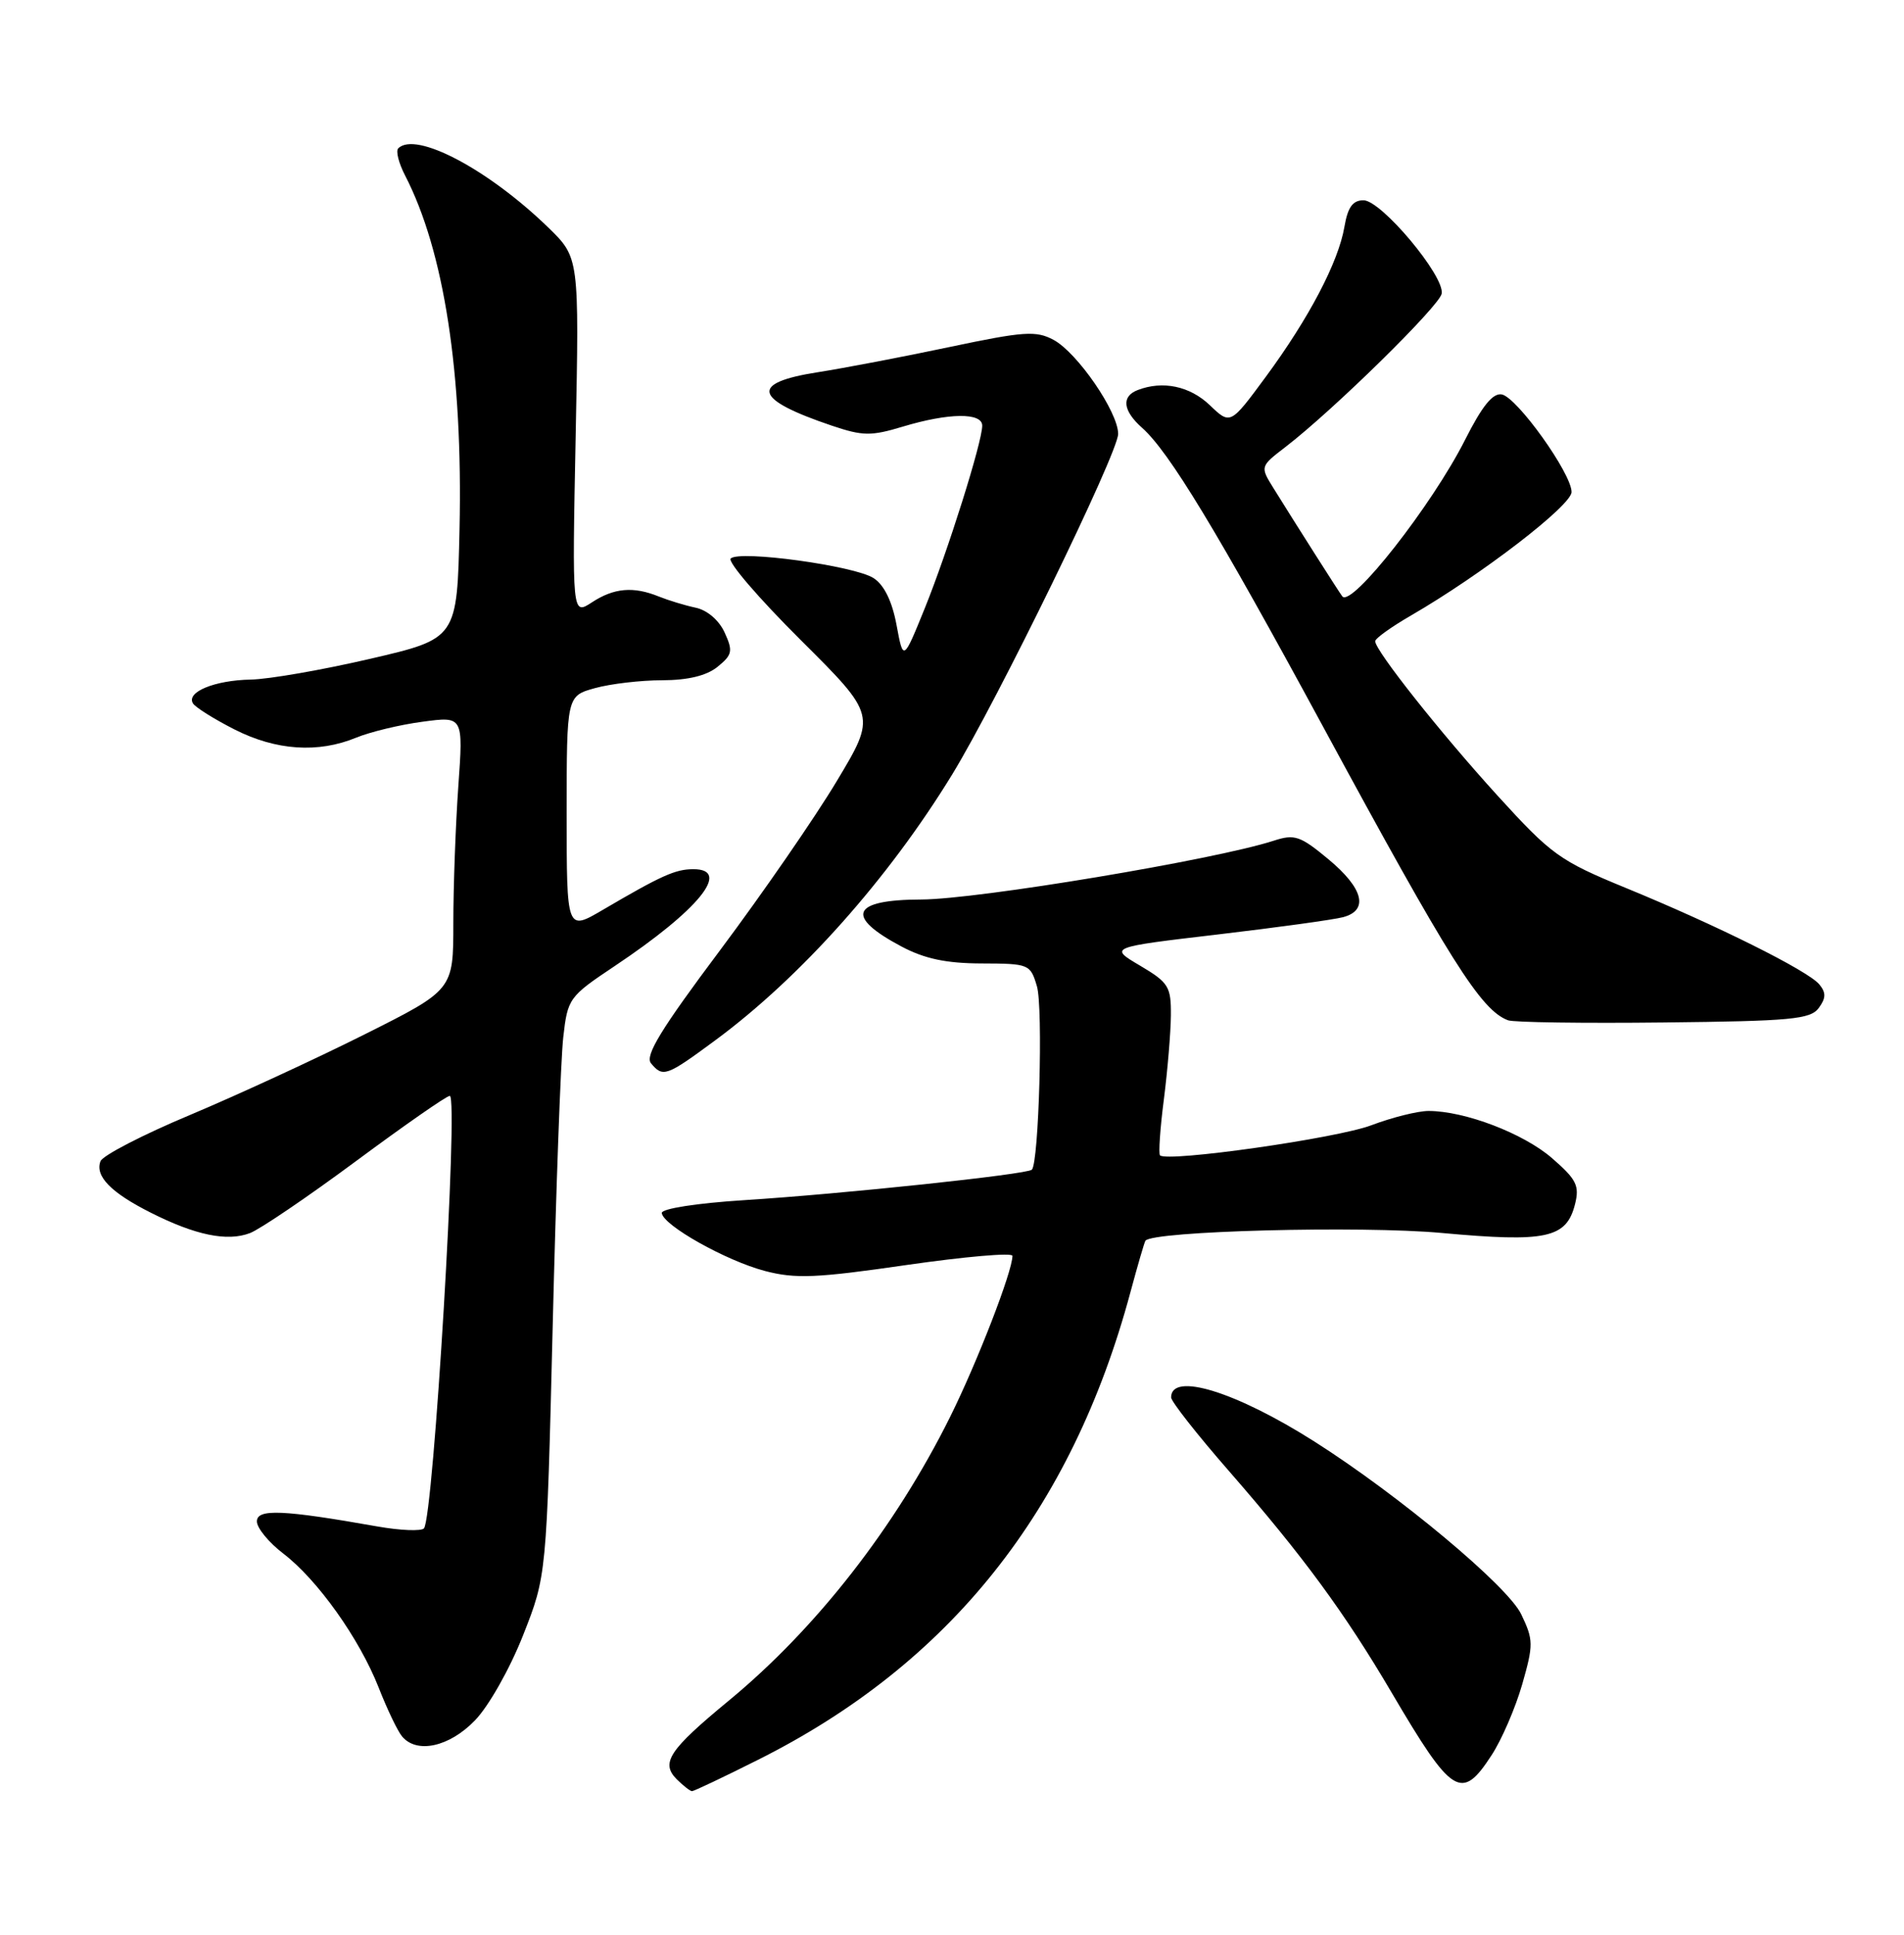 <?xml version="1.0" encoding="UTF-8" standalone="no"?>
<!DOCTYPE svg PUBLIC "-//W3C//DTD SVG 1.1//EN" "http://www.w3.org/Graphics/SVG/1.1/DTD/svg11.dtd" >
<svg xmlns="http://www.w3.org/2000/svg" xmlns:xlink="http://www.w3.org/1999/xlink" version="1.1" viewBox="0 0 252 256">
 <g >
 <path fill="currentColor"
d=" M 100.27 232.88 C 125.67 220.18 141.82 199.93 149.61 171.00 C 150.57 167.43 151.47 164.35 151.60 164.17 C 152.50 162.88 180.11 162.16 190.81 163.14 C 204.69 164.41 207.32 163.84 208.46 159.33 C 209.07 156.88 208.66 156.06 205.40 153.23 C 201.62 149.96 193.87 147.00 189.07 147.00 C 187.66 147.00 184.25 147.85 181.50 148.89 C 176.95 150.62 154.48 153.81 153.53 152.87 C 153.32 152.65 153.54 149.33 154.04 145.48 C 154.53 141.64 154.95 136.63 154.97 134.35 C 155.00 130.54 154.67 130.01 150.89 127.77 C 146.77 125.34 146.77 125.34 161.14 123.65 C 169.04 122.72 176.51 121.69 177.75 121.36 C 181.19 120.45 180.46 117.55 175.83 113.70 C 172.09 110.59 171.34 110.34 168.58 111.24 C 160.80 113.76 129.44 118.99 121.94 119.02 C 112.69 119.04 111.76 121.24 119.32 125.24 C 122.37 126.86 125.24 127.47 129.93 127.48 C 136.20 127.50 136.37 127.57 137.24 130.50 C 138.07 133.32 137.50 153.83 136.57 154.77 C 135.95 155.39 111.49 157.98 98.50 158.80 C 92.19 159.20 87.54 159.93 87.59 160.50 C 87.73 162.12 96.10 166.82 101.24 168.17 C 105.28 169.23 108.06 169.11 119.99 167.38 C 127.70 166.27 134.00 165.72 134.00 166.17 C 134.00 168.23 129.34 180.25 125.74 187.50 C 118.50 202.06 108.04 215.47 96.46 225.02 C 88.53 231.56 87.41 233.26 89.57 235.43 C 90.44 236.29 91.35 237.00 91.59 237.00 C 91.84 237.00 95.75 235.15 100.27 232.88 Z  M 197.41 232.25 C 198.76 230.19 200.58 225.96 201.47 222.86 C 202.97 217.61 202.96 216.98 201.34 213.60 C 199.58 209.89 185.19 197.87 174.00 190.76 C 163.58 184.14 155.00 181.49 155.00 184.90 C 155.00 185.43 158.45 189.83 162.68 194.67 C 172.49 205.93 177.97 213.39 184.21 224.00 C 192.21 237.60 193.43 238.37 197.41 232.25 Z  M 62.85 227.65 C 64.67 225.78 67.47 220.83 69.22 216.40 C 72.34 208.50 72.34 208.50 73.15 175.50 C 73.59 157.35 74.22 140.13 74.55 137.24 C 75.13 132.11 75.30 131.87 81.32 127.85 C 92.50 120.39 96.88 114.99 91.75 115.01 C 89.39 115.01 87.52 115.85 79.75 120.41 C 75.00 123.19 75.00 123.19 75.00 107.64 C 75.00 92.09 75.00 92.09 78.75 91.05 C 80.81 90.48 84.81 90.01 87.64 90.01 C 91.06 90.00 93.51 89.41 94.97 88.23 C 96.93 86.64 97.03 86.15 95.91 83.70 C 95.17 82.07 93.60 80.73 92.08 80.41 C 90.66 80.11 88.47 79.44 87.20 78.93 C 83.83 77.56 81.25 77.79 78.33 79.71 C 75.72 81.41 75.72 81.41 76.19 57.75 C 76.66 34.09 76.66 34.09 72.58 30.12 C 64.63 22.40 55.01 17.32 52.71 19.63 C 52.36 19.97 52.77 21.58 53.61 23.21 C 58.78 33.21 61.27 49.37 60.82 70.00 C 60.50 84.50 60.50 84.50 49.00 87.17 C 42.67 88.64 35.56 89.88 33.18 89.92 C 28.41 90.01 24.62 91.57 25.54 93.07 C 25.87 93.60 28.34 95.15 31.04 96.52 C 36.54 99.31 42.10 99.68 47.13 97.61 C 48.98 96.85 52.93 95.89 55.91 95.50 C 61.32 94.77 61.32 94.77 60.66 104.04 C 60.30 109.14 60.00 117.28 60.00 122.15 C 60.00 130.98 60.00 130.98 48.25 136.87 C 41.79 140.11 31.40 144.90 25.17 147.52 C 18.93 150.13 13.59 152.89 13.30 153.65 C 12.55 155.62 14.69 157.81 19.94 160.45 C 25.86 163.44 30.07 164.31 33.08 163.16 C 34.42 162.65 40.74 158.36 47.14 153.62 C 53.54 148.88 59.11 145.00 59.53 145.00 C 60.71 145.00 57.37 200.85 56.11 202.23 C 55.75 202.62 52.99 202.51 49.97 201.98 C 37.43 199.76 34.00 199.61 34.00 201.31 C 34.00 202.18 35.57 204.09 37.48 205.55 C 42.02 209.02 47.55 216.78 50.12 223.30 C 51.24 226.16 52.63 229.06 53.21 229.75 C 55.15 232.09 59.45 231.16 62.85 227.65 Z  M 94.64 137.67 C 105.96 129.32 117.53 116.34 126.01 102.50 C 131.99 92.73 147.98 59.94 147.99 57.42 C 148.00 54.53 142.59 46.66 139.44 44.97 C 137.13 43.73 135.51 43.84 125.66 45.92 C 119.52 47.22 111.69 48.71 108.25 49.25 C 99.14 50.67 99.71 52.82 110.12 56.33 C 114.19 57.70 115.29 57.72 119.52 56.44 C 125.57 54.62 130.00 54.57 130.00 56.32 C 130.00 58.49 125.44 72.97 122.39 80.50 C 119.55 87.50 119.55 87.50 118.66 82.70 C 118.08 79.57 117.02 77.40 115.63 76.50 C 113.12 74.86 97.86 72.77 96.71 73.90 C 96.27 74.33 100.43 79.17 105.95 84.66 C 115.98 94.64 115.98 94.64 110.74 103.37 C 107.86 108.18 100.90 118.25 95.29 125.75 C 87.49 136.16 85.33 139.69 86.16 140.69 C 87.74 142.59 88.19 142.43 94.64 137.67 Z  M 240.72 133.37 C 241.68 132.06 241.69 131.34 240.79 130.25 C 239.29 128.44 227.21 122.42 215.16 117.48 C 206.42 113.89 205.34 113.11 198.19 105.26 C 190.62 96.94 182.03 86.10 182.01 84.85 C 182.00 84.48 184.14 82.95 186.75 81.44 C 196.08 76.04 208.00 66.88 208.00 65.10 C 208.00 62.65 200.80 52.59 198.77 52.19 C 197.58 51.97 196.17 53.71 193.91 58.19 C 189.55 66.83 178.88 80.43 177.66 78.91 C 177.29 78.46 171.37 69.14 168.56 64.61 C 166.77 61.73 166.77 61.73 170.14 59.14 C 176.47 54.27 190.50 40.50 190.81 38.86 C 191.24 36.55 182.82 26.50 180.46 26.50 C 179.04 26.50 178.38 27.42 177.94 30.00 C 177.15 34.66 173.26 42.08 167.53 49.86 C 162.84 56.22 162.84 56.22 160.12 53.61 C 157.48 51.09 153.90 50.33 150.58 51.61 C 148.39 52.45 148.61 54.34 151.15 56.60 C 154.72 59.76 161.08 70.25 175.03 96.00 C 191.91 127.17 195.99 133.65 199.59 135.00 C 200.32 135.28 209.59 135.41 220.19 135.29 C 237.07 135.11 239.62 134.87 240.72 133.37 Z "/>
</g>
</svg>